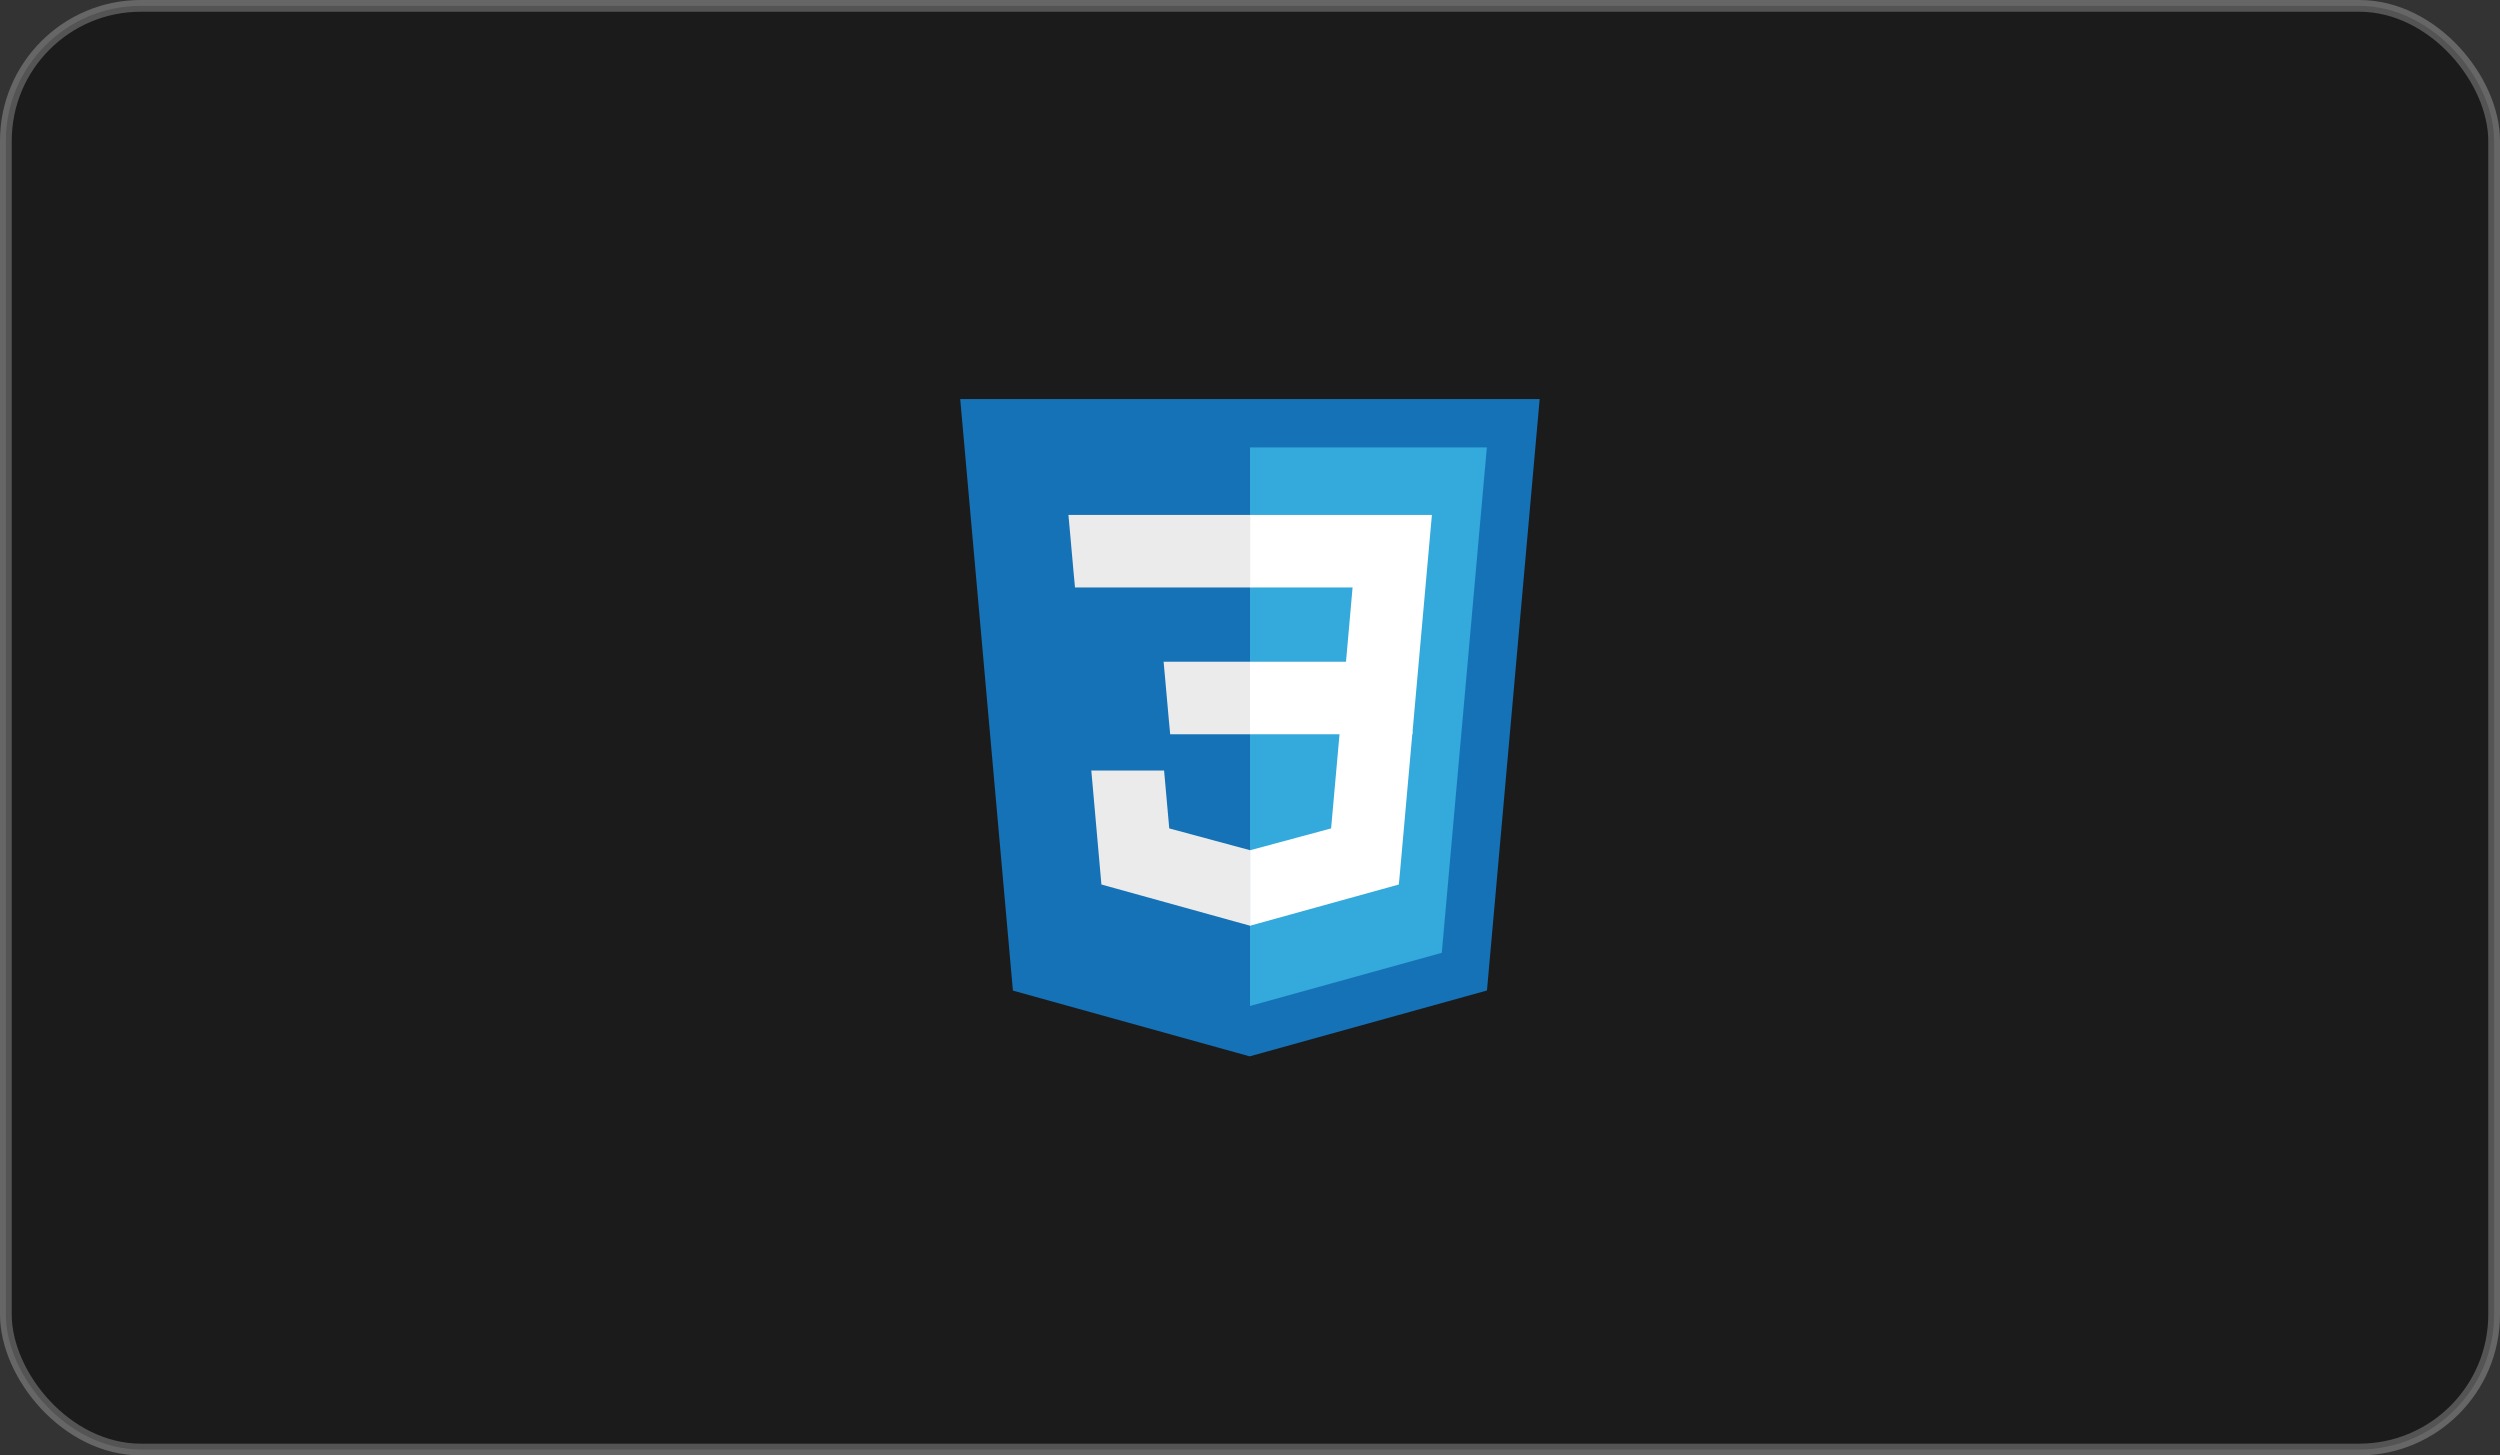 <svg width="213" height="124" viewBox="0 0 213 124" fill="none" xmlns="http://www.w3.org/2000/svg" xmlns:xlink="http://www.w3.org/1999/xlink">
	<rect x="0" y="0" width="213" height="124" fill="#333333" stroke="none"/>
	<desc>
			Created with Pixso.
	</desc>
	<defs>
		<clipPath id="clip52_18">
			<rect id="css 1" rx="0" width="63" height="63" transform="translate(75 30.5)" fill="white" fill-opacity="0"/>
		</clipPath>
		<clipPath id="clip52_10">
			<rect id="card" rx="11.5" width="212" height="123" transform="translate(0.5 0.5)" fill="white" fill-opacity="0"/>
		</clipPath>
	</defs>
	<rect id="card" rx="11.5" width="212" height="123" transform="translate(0.5 0.5)" fill="#1B1B1B" fill-opacity="1"/>
	<g clip-path="url(#clip52_10)">
		<rect id="css 1" rx="0" width="63" height="63" transform="translate(75 30.5)" fill="#FFFFFF" fill-opacity="0"/>
		<g clip-path="url(#clip52_18)">
			<path id="Vector" d="M86.3 84.4L81.81 34L131.18 34L126.69 84.39L106.47 90L86.3 84.4Z" fill="#1572B6" fill-opacity="1" fill-rule="nonzero"/>
			<path id="Vector" d="M106.5 85.71L122.84 81.18L126.68 38.12L106.5 38.12L106.5 85.71Z" fill="#33A9DC" fill-opacity="1" fill-rule="nonzero"/>
			<path id="Vector" d="M106.5 56.38L114.68 56.38L115.24 50.05L106.5 50.05L106.5 43.87L106.52 43.87L122 43.87L121.85 45.52L120.33 62.56L106.5 62.56L106.5 56.38Z" fill="#FFFFFF" fill-opacity="1" fill-rule="nonzero"/>
			<path id="Vector" d="M106.53 72.43L106.51 72.44L99.62 70.58L99.18 65.65L95.84 65.65L92.98 65.65L93.84 75.36L106.5 78.87L106.53 78.86L106.53 72.43Z" fill="#EBEBEB" fill-opacity="1" fill-rule="nonzero"/>
			<path id="Vector" d="M114.15 62.3L113.41 70.58L106.51 72.44L106.51 78.87L119.18 75.36L119.28 74.31L120.35 62.3L114.15 62.3Z" fill="#FFFFFF" fill-opacity="1" fill-rule="nonzero"/>
			<path id="Vector" d="M106.52 43.87L106.52 47.71L106.52 50.03L106.52 50.05L91.61 50.05L91.59 50.05L91.46 48.66L91.18 45.52L91.03 43.87L106.52 43.87Z" fill="#EBEBEB" fill-opacity="1" fill-rule="nonzero"/>
			<path id="Vector" d="M106.5 56.38L106.5 60.22L106.5 62.54L106.5 62.56L99.72 62.56L99.7 62.56L99.57 61.17L99.29 58.04L99.14 56.38L106.5 56.38Z" fill="#EBEBEB" fill-opacity="1" fill-rule="nonzero"/>
		</g>
	</g>
	<rect id="card" rx="11.5" width="212" height="123" transform="translate(0.5 0.5)" stroke="#FFFFFF" stroke-opacity="0.25" stroke-width="1"/>
</svg>
